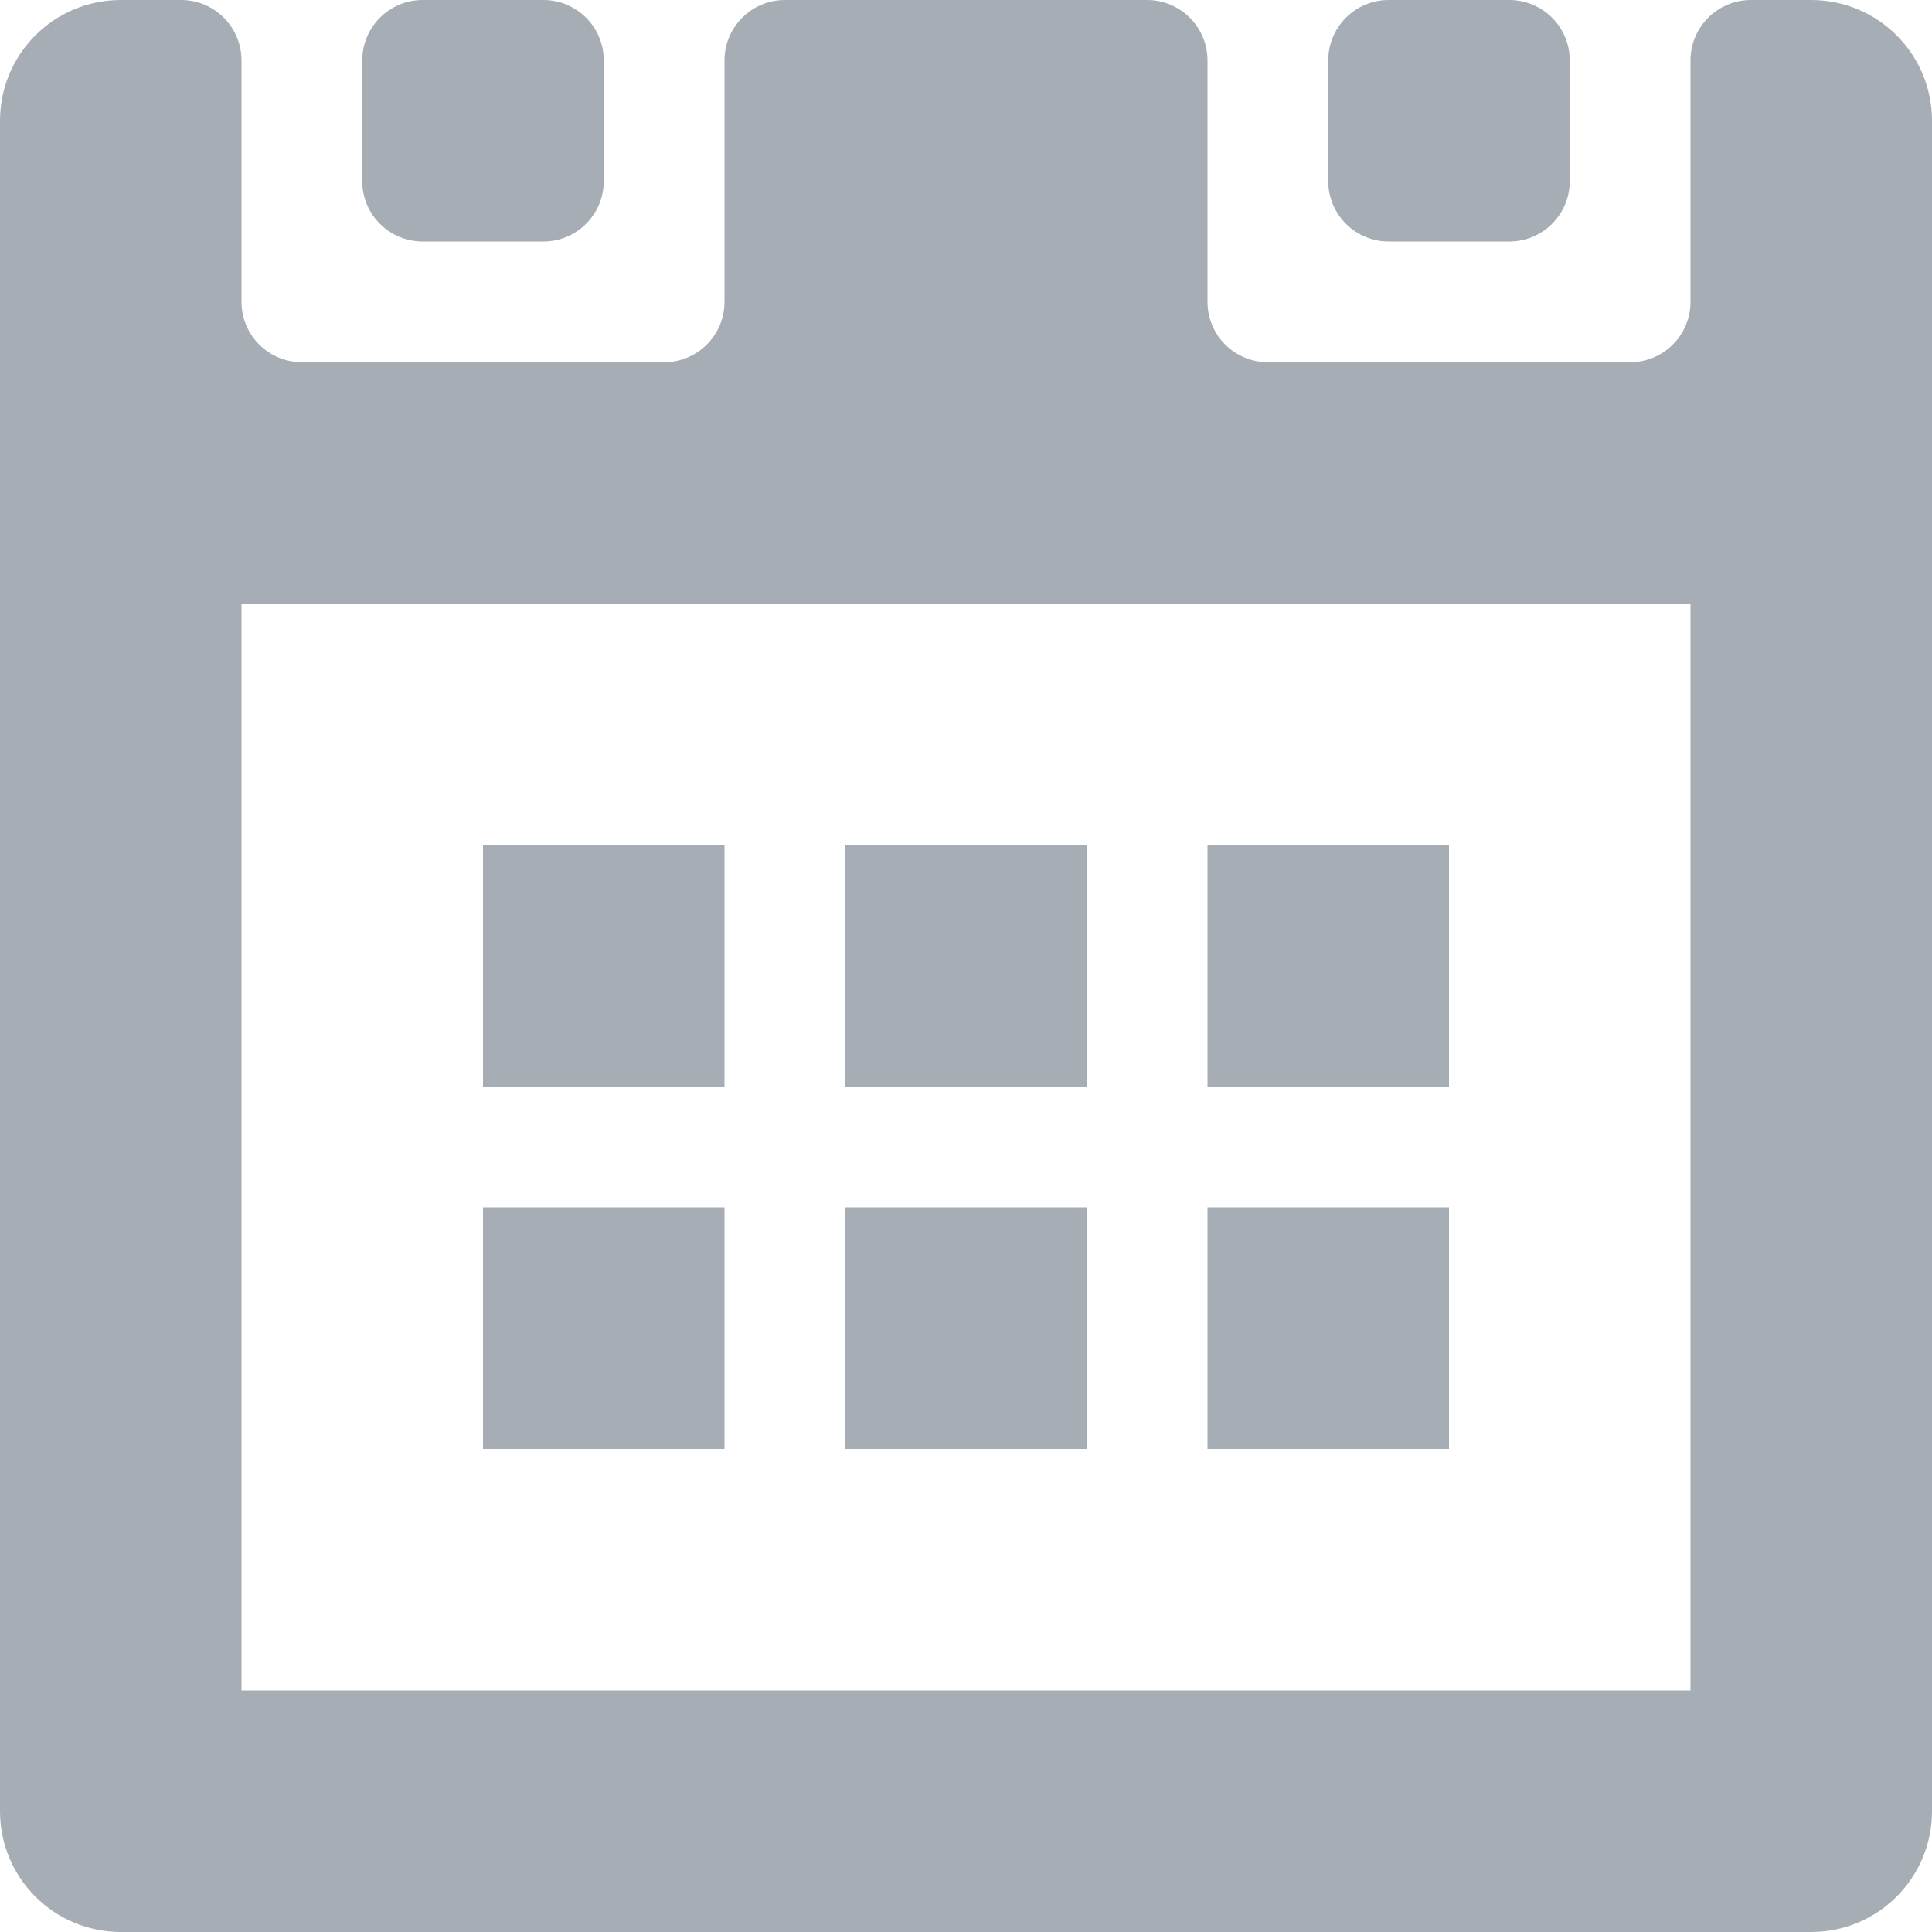 <svg width="16" height="16" viewBox="0 0 16 16" fill="none" xmlns="http://www.w3.org/2000/svg">
    <path d="M12 10H10V12H12V10Z" fill="#A6ADB4"/>
    <path d="M5 1.5V0.5C5 0.224 4.776 0 4.5 0H3.5C3.224 0 3 0.224 3 0.5V1.5C3 1.776 3.224 2 3.5 2H4.5C4.776 2 5 1.776 5 1.5Z"
          fill="#A6ADB4"/>
    <path d="M12 7H10V9H12V7Z" fill="#A6ADB4"/>
    <path d="M13 1.5V0.5C13 0.224 12.776 0 12.5 0H11.5C11.224 0 11 0.224 11 0.5V1.5C11 1.776 11.224 2 11.5 2H12.5C12.776 2 13 1.776 13 1.5Z"
          fill="#A6ADB4"/>
    <path d="M13.5 3H10.5C10.224 3 10 2.776 10 2.5V0.5C10 0.224 9.776 0 9.5 0H6.5C6.224 0 6 0.224 6 0.5V2.5C6 2.776 5.776 3 5.5 3H2.5C2.224 3 2 2.776 2 2.5V0.5C2 0.224 1.776 0 1.5 0H1C0.448 0 0 0.447 0 1V15C0 15.553 0.448 16 1 16H15C15.552 16 16 15.553 16 15V1C16 0.447 15.552 0 15 0H14.5C14.224 0 14 0.224 14 0.5V2.5C14 2.776 13.776 3 13.5 3ZM14 14H2V5H14V14Z"
          fill="#A6ADB4"/>
    <path d="M6 7H4V9H6V7Z" fill="#A6ADB4"/>
    <path d="M9 7H7V9H9V7Z" fill="#A6ADB4"/>
    <path d="M6 10H4V12H6V10Z" fill="#A6ADB4"/>
    <path d="M9 10H7V12H9V10Z" fill="#A6ADB4"/>
</svg>
